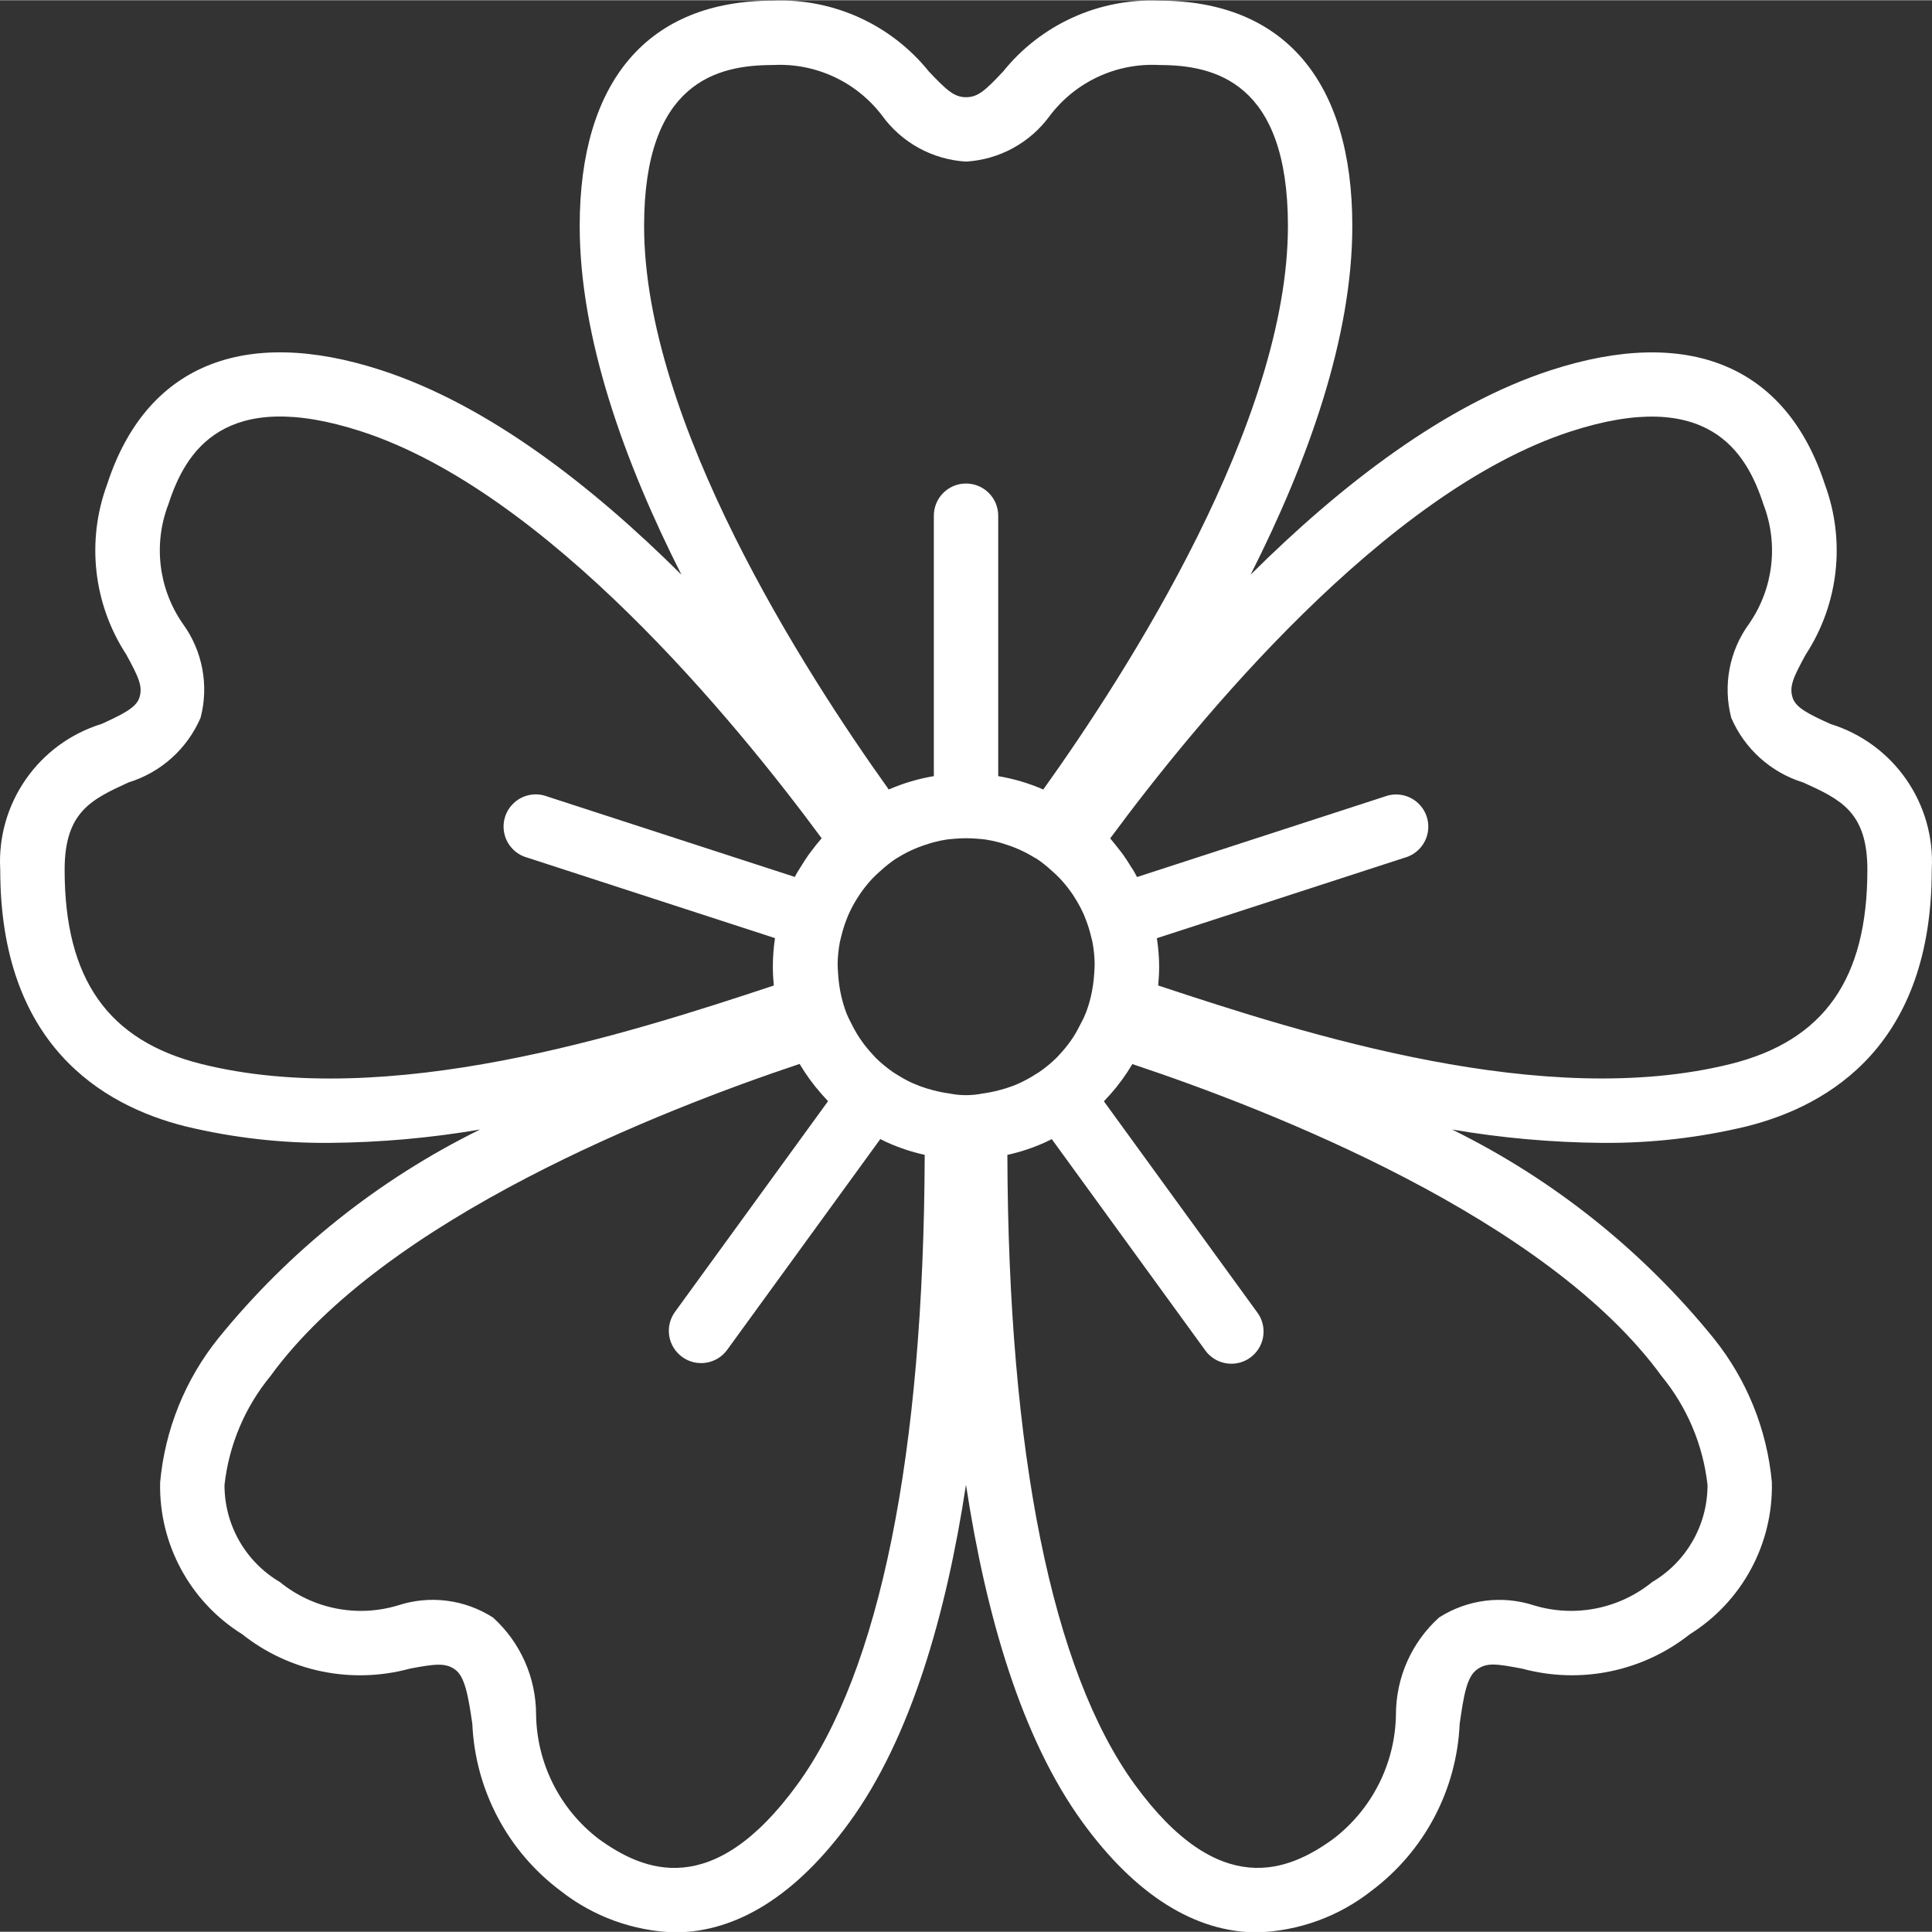 <svg height="64" viewBox="0 0 512.126 512" width="64" fill="white" xmlns="http://www.w3.org/2000/svg"><rect x="0" y="0" width="512.126" height="512" fill="#333333" stroke="none"/><path d="m485.176 191.832c-5.641-2.562-9.141-4.266-9.984-6.922-.965-2.953.117-5.367 3.473-11.484 8.734-13.395 10.609-30.133 5.051-45.125-10.238-31.387-36.02-42.121-72.625-30.234-28.223 9.176-55.785 30.551-79.594 54.215 15.156-29.953 26.969-62.781 26.969-92.445 0-38.52-18.188-59.73-51.203-59.73-15.98-.648-31.32 6.316-41.352 18.773-4.777 5.117-6.742 6.824-9.848 6.824s-5.066-1.773-9.848-6.824c-10.031-12.457-25.371-19.422-41.352-18.773-33.016 0-51.199 21.211-51.199 59.73 0 29.664 11.809 62.492 26.965 92.434-23.809-23.66-51.371-45.039-79.59-54.211-36.574-11.895-62.414-1.16-72.629 30.234-5.559 14.992-3.684 31.73 5.051 45.125 3.355 6.117 4.438 8.531 3.477 11.477-.855 2.617-4.344 4.344-9.984 6.93-16.797 5.168-27.895 21.137-26.891 38.68 0 46.082 26.719 62.406 49.137 68.012 12.543 3.016 25.41 4.484 38.312 4.367 13.32-.113 26.609-1.301 39.742-3.539-26.867 13.211-50.543 32.098-69.395 55.355-8.777 10.926-14.141 24.199-15.41 38.16-.375 16.312 7.883 31.613 21.727 40.254 12.523 9.945 29.031 13.34 44.465 9.137 6.828-1.289 9.465-1.578 12 .25 2.531 1.824 3.465 6.73 4.562 14.395.773 17.535 9.379 33.793 23.441 44.297 8.652 6.789 19.25 10.633 30.242 10.965 16.387 0 32.215-9.832 46.293-29.203 16.215-22.289 25.602-54.852 30.883-89.445 5.281 34.594 14.688 67.156 30.883 89.445 14.078 19.371 29.91 29.203 46.293 29.203 10.992-.332 21.59-4.176 30.242-10.965 14.062-10.504 22.668-26.762 23.441-44.297 1.102-7.68 1.902-12.461 4.566-14.395 2.66-1.938 5.16-1.531 11.996-.25 15.434 4.191 31.938.801 44.469-9.129 13.84-8.645 22.098-23.945 21.727-40.262-1.273-13.961-6.633-27.234-15.414-38.16-18.84-23.25-42.5-42.137-69.348-55.355 13.129 2.238 26.418 3.426 39.738 3.539 12.902.117 25.77-1.352 38.316-4.367 22.371-5.605 49.09-21.93 49.09-68.012 1.004-17.543-10.094-33.504-26.887-38.672zm-214.75 95.129c-.676.309-1.34.621-2.023.852-1.18.445-2.379.816-3.602 1.121-1.402.375-2.828.66-4.266.852-2.941.602-5.969.602-8.91 0-1.438-.195-2.863-.48-4.266-.852-1.211-.305-2.398-.676-3.566-1.109-.699-.273-1.383-.59-2.066-.855-1.277-.598-2.516-1.273-3.711-2.023-.453-.281-.914-.535-1.348-.852-1.602-1.109-3.105-2.352-4.5-3.711-.297-.301-.543-.633-.852-.941-.996-1.062-1.922-2.188-2.773-3.367-.512-.711-.988-1.445-1.449-2.195s-.93-1.656-1.359-2.5c-.426-.844-.973-1.887-1.363-2.883-.52-1.367-.953-2.77-1.297-4.191-.266-1.051-.438-2.098-.598-3.156-.164-1.059-.266-2.133-.324-3.219-.051-.852-.129-1.707-.121-2.508.035-1.902.227-3.801.574-5.676.109-.562.281-1.109.418-1.707.34-1.43.777-2.832 1.305-4.207.23-.598.461-1.191.727-1.773.641-1.406 1.379-2.766 2.207-4.07.375-.598.762-1.188 1.18-1.766.883-1.223 1.844-2.387 2.875-3.484.684-.715 1.434-1.391 2.184-2.055 1.301-1.188 2.688-2.273 4.148-3.25h.059c2.371-1.504 4.918-2.699 7.586-3.559.676-.23 1.348-.453 2.051-.641 1.156-.312 2.328-.566 3.516-.75.664-.105 1.348-.137 2.02-.207 2.141-.195 4.297-.195 6.434 0 .676.07 1.359.102 2.023.207 1.184.184 2.359.438 3.516.75.699.188 1.375.41 2.051.641 2.668.859 5.215 2.055 7.586 3.559h.102c1.449.965 2.82 2.043 4.105 3.223.75.668 1.5 1.34 2.184 2.059 1.023 1.09 1.977 2.246 2.859 3.457.426.586.852 1.203 1.211 1.816.82 1.289 1.551 2.637 2.184 4.027.273.598.504 1.203.742 1.816.52 1.359.953 2.75 1.297 4.164.137.574.309 1.129.418 1.707.348 1.871.539 3.766.574 5.668 0 .852-.07 1.664-.113 2.5-.059 1.094-.172 2.168-.332 3.234-.164 1.066-.332 2.098-.598 3.148-.344 1.422-.777 2.82-1.297 4.191-.391.996-.852 1.926-1.367 2.875-.512.945-.852 1.707-1.363 2.559-.512.855-.93 1.477-1.434 2.184-.867 1.195-1.809 2.336-2.816 3.414-.273.281-.512.605-.793.855-1.406 1.379-2.926 2.633-4.547 3.754-.395.273-.855.504-1.223.758-1.238.789-2.527 1.496-3.855 2.117zm-65.562-269.789c11.266-.609 22.102 4.402 28.938 13.379 5.207 7.211 13.383 11.695 22.262 12.219 8.879-.523 17.055-5.008 22.266-12.219 6.832-8.977 17.668-13.988 28.934-13.379 14.652 0 34.133 4.43 34.133 42.664 0 51.773-42.34 117.906-64.852 149.379-3.82-1.668-7.836-2.855-11.945-3.543v-69.035c0-4.711-3.82-8.531-8.535-8.531-4.711 0-8.531 3.82-8.531 8.531v69.035c-4.113.688-8.125 1.875-11.949 3.543-22.512-31.473-64.852-97.605-64.852-149.379 0-38.234 19.48-42.664 34.133-42.664zm-151.535 264.789c-24.695-6.172-36.199-22.52-36.199-51.457 0-15.359 7.109-18.652 16.941-23.168 8.578-2.641 15.562-8.914 19.105-17.16 2.242-8.605.5-17.762-4.746-24.941-6.43-9.273-7.844-21.133-3.781-31.66 4.523-13.953 14.754-31.094 51.125-19.285 49.246 16 99.07 76.738 122.027 107.852l-.223.266c-.906 1.031-1.758 2.098-2.559 3.207-.258.336-.516.66-.754 1-.707 1-1.363 2.031-1.996 3.082-.273.449-.57.895-.852 1.363s-.496.855-.727 1.332l-65.648-21.332c-2.941-1.117-6.258-.523-8.629 1.547-2.375 2.066-3.414 5.273-2.711 8.34.703 3.066 3.039 5.5 6.078 6.324l65.652 21.336c-.371 2.48-.562 4.988-.57 7.5 0 1.707.094 3.414.254 5.066-39.293 13.031-102.312 33.152-151.789 20.789zm158.055 190.969c-22.492 30.922-40.848 23.039-52.703 14.453-10.262-7.855-16.371-19.973-16.578-32.895.012-9.828-4.141-19.199-11.426-25.789-7.492-4.805-16.746-5.984-25.199-3.207-10.805 3.262-22.527.941-31.277-6.188-9.129-5.363-14.723-15.172-14.691-25.762 1.18-10.582 5.402-20.59 12.16-28.816 30.43-41.883 103.594-70.504 140.285-82.773 1.688 2.859 3.648 5.547 5.855 8.027l.777.855c.305.324.598.672.91.996l-40.566 55.844c-1.34 1.832-1.891 4.125-1.539 6.363.355 2.242 1.586 4.254 3.426 5.582 1.832 1.34 4.121 1.895 6.363 1.539 2.242-.352 4.254-1.586 5.582-3.422l40.586-55.859.715.348c.445.215.855.445 1.332.641 3.125 1.387 6.383 2.457 9.719 3.191-.246 79.18-11.867 136.773-33.73 166.871zm229.078-108.203c6.754 8.227 10.977 18.234 12.16 28.816.027 10.59-5.566 20.398-14.695 25.77-8.754 7.117-20.469 9.434-31.273 6.18-8.457-2.77-17.707-1.59-25.199 3.207-7.289 6.59-11.441 15.961-11.426 25.789-.219 12.914-6.324 25.02-16.582 32.871-11.852 8.609-30.215 16.477-52.703-14.457-21.859-30.098-33.484-87.688-33.715-166.836 3.332-.734 6.582-1.801 9.703-3.184.477-.211.938-.449 1.41-.672l.656-.324 40.582 55.859c1.762 2.547 4.766 3.941 7.852 3.641 3.082-.301 5.758-2.246 6.996-5.09 1.234-2.84.836-6.125-1.047-8.586l-40.566-55.844c.312-.316.594-.664.902-.988l.793-.855c2.203-2.48 4.16-5.172 5.848-8.027 36.711 12.227 109.875 40.848 140.305 82.73zm18.336-82.773c-49.492 12.355-112.492-7.766-151.789-20.789.16-1.707.254-3.363.254-5.066-.02-2.504-.219-4.996-.605-7.469l65.656-21.332c3.035-.828 5.371-3.258 6.078-6.324.703-3.066-.34-6.273-2.711-8.344-2.371-2.066-5.688-2.66-8.633-1.547l-65.645 21.332c-.23-.449-.48-.895-.727-1.336-.246-.445-.547-.898-.855-1.352-.637-1.047-1.297-2.09-2.004-3.086-.238-.344-.496-.668-.75-1-.855-1.109-1.707-2.176-2.562-3.207l-.219-.266c22.98-31.113 72.805-91.852 122.027-107.852 36.359-11.812 46.59 5.332 51.121 19.285 4.066 10.527 2.648 22.383-3.781 31.656-5.246 7.184-6.988 16.344-4.742 24.953 3.543 8.242 10.527 14.512 19.105 17.152 9.871 4.488 16.98 7.781 16.98 23.141 0 28.938-11.504 45.285-36.199 51.457zm0 0"/></svg>